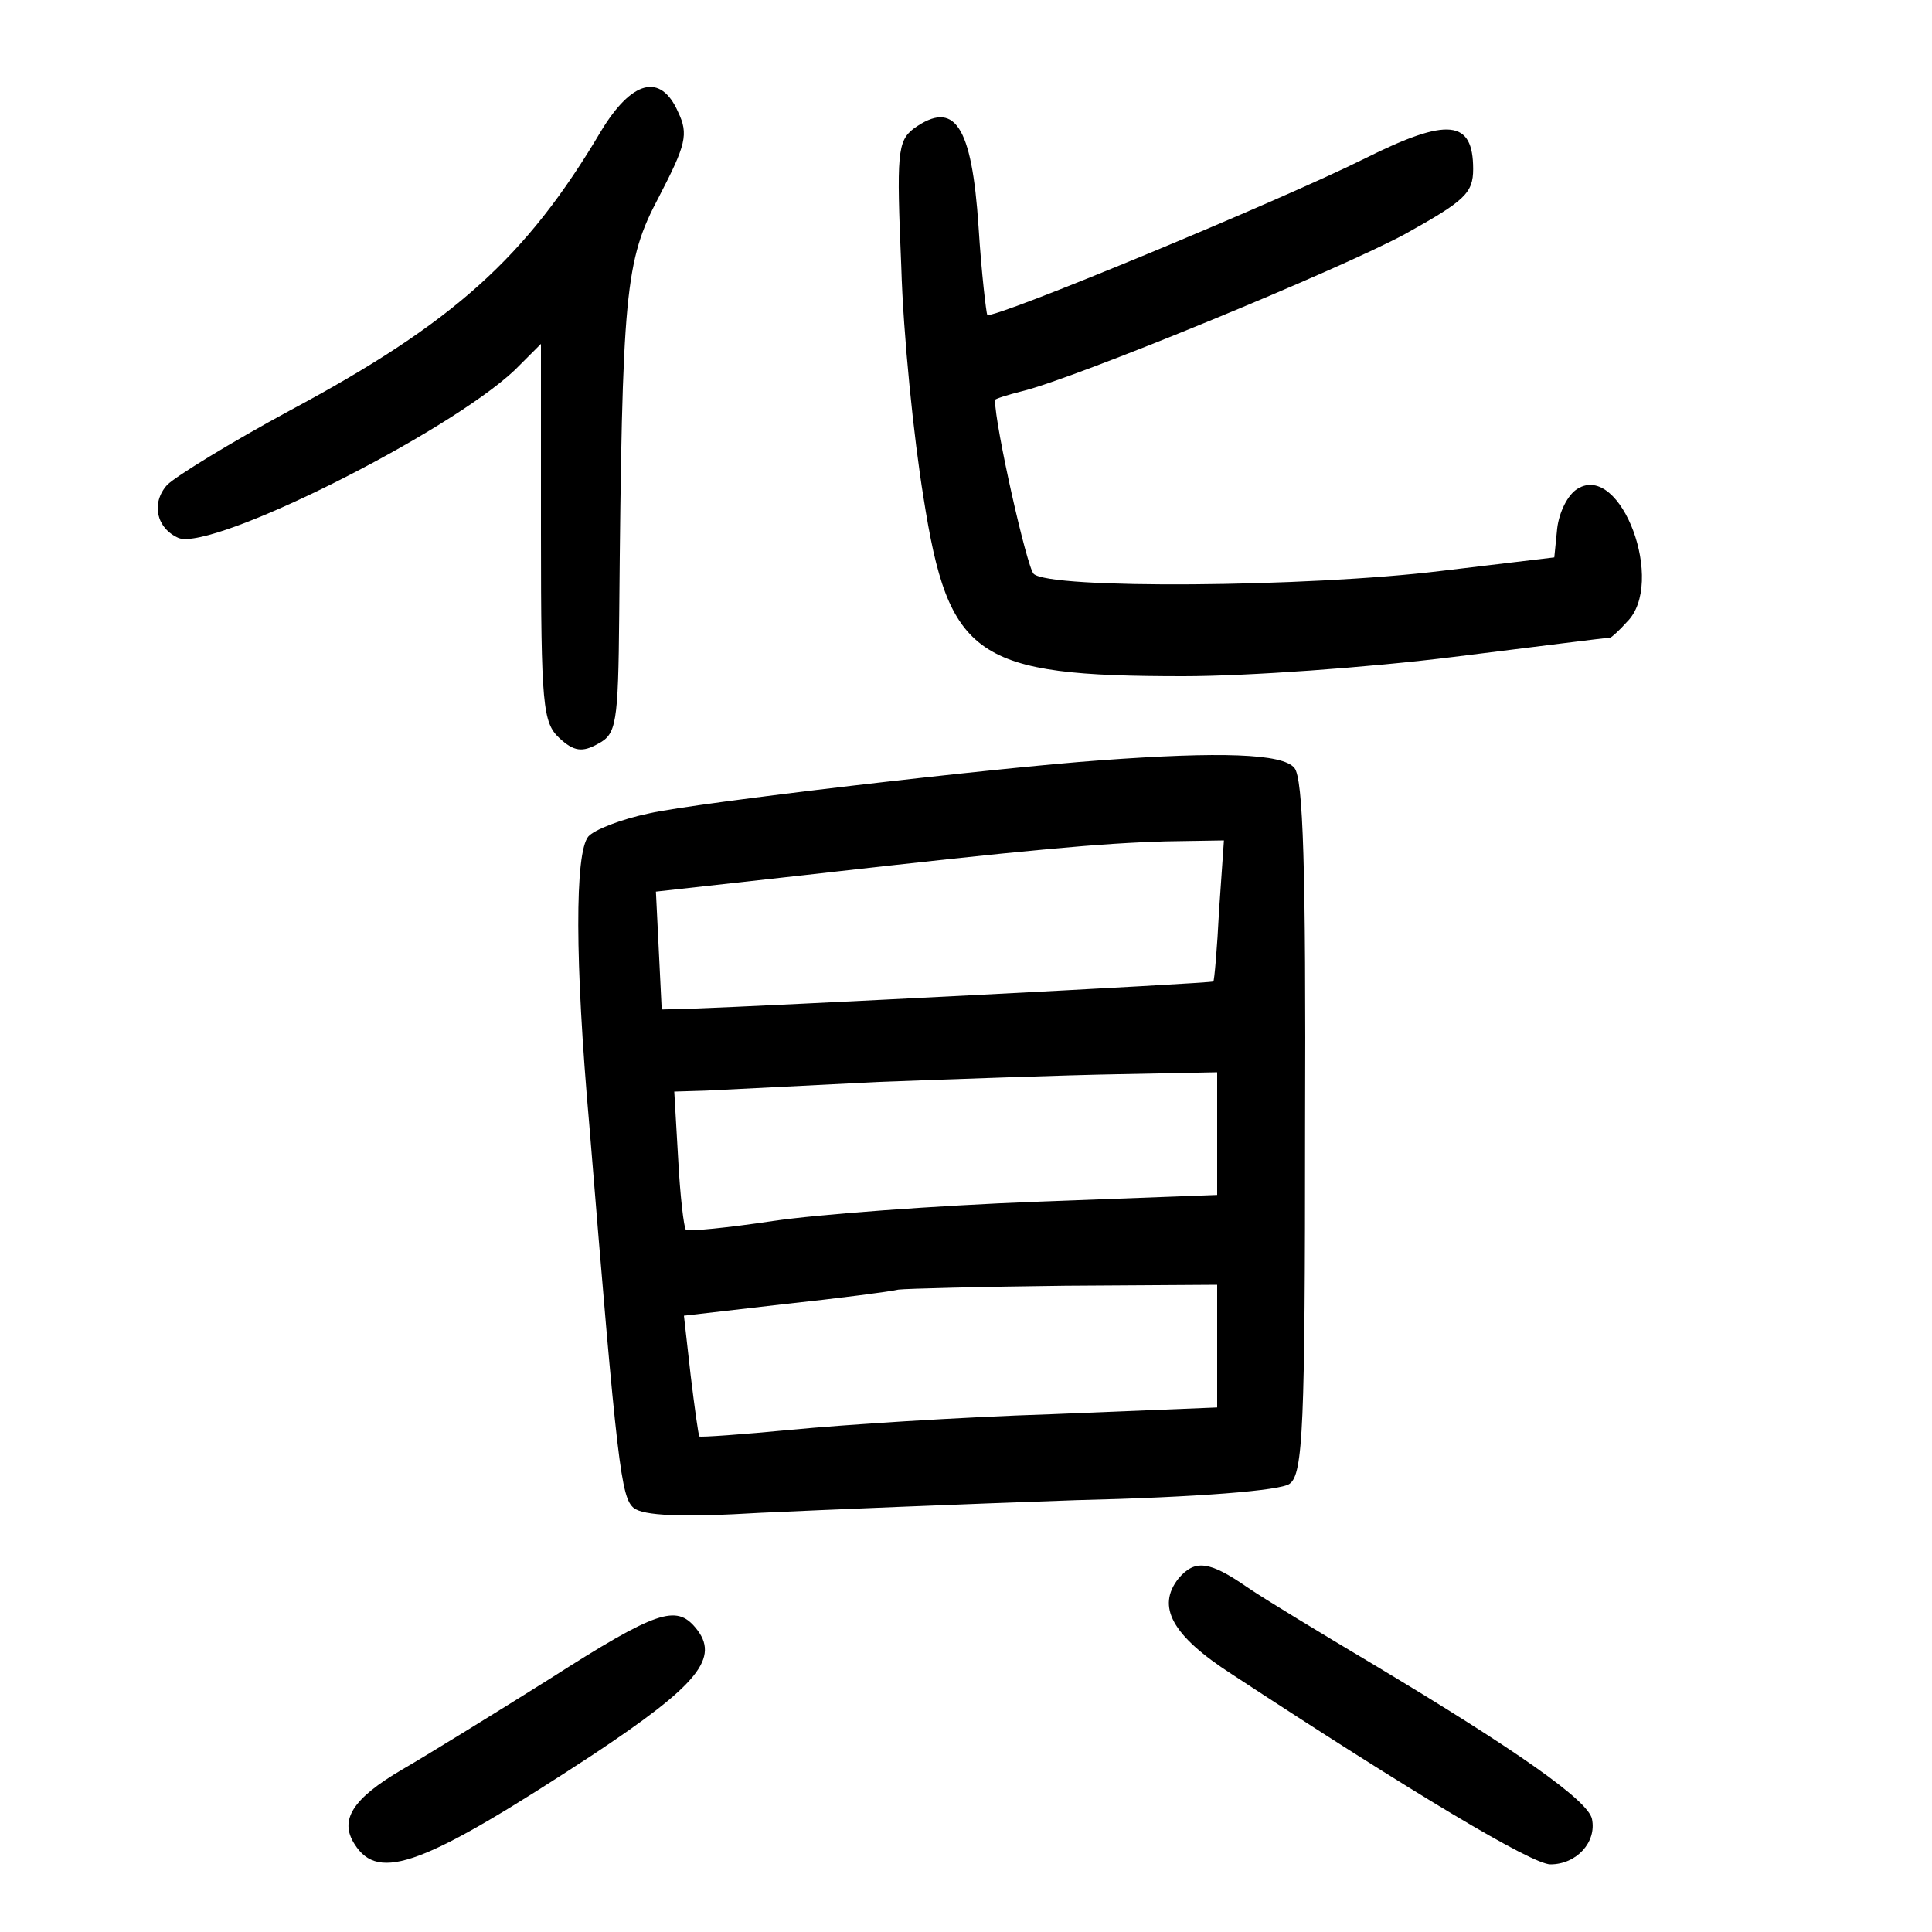 <?xml version="1.0"?>
<svg xmlns="http://www.w3.org/2000/svg" height="200pt" preserveAspectRatio="xMidYMid meet" viewBox="0 0 200 200" width="200pt">
  <g transform="matrix(.1 0 0 -.1 0 200)">
    <path d="m622 1864c-77-130-152-198-322-289-61-33-118-68-127-77-17-19-11-45 12-55 36-13 278 108 348 174l27 27v-196c0-179 2-196 19-212 15-14 24-15 40-6 19 10 21 20 22 133 3 336 6 367 41 433 28 54 31 65 20 88-18 41-48 33-80-20z"/>
    <path d="m946 1867c-17-13-18-26-13-143 2-71 13-178 23-239 26-166 54-185 269-185 66 0 192 9 280 20s160 20 162 20c1 0 9 7 17 16 41 40-6 166-51 138-10-6-19-24-21-41l-3-30-117-14c-139-17-406-19-422-3-7 7-40 153-40 180 0 1 12 5 28 9 54 13 329 126 397 163 61 34 70 42 70 67 0 51-26 54-112 11s-385-167-391-162c-1 2-6 43-9 91-7 106-25 132-67 102z"/>
    <path d="m1140 1213c-112-8-420-44-468-55-29-6-57-17-63-24-14-17-14-129 1-298 29-356 33-386 46-397 10-8 49-10 132-5 64 3 210 9 325 13 127 3 213 10 222 17 14 10 16 60 16 369 1 270-2 361-11 372-12 15-77 17-200 8zm122-155c-2-40-5-74-6-74-1-2-474-26-536-28l-35-1-3 61-3 61 153 17c238 27 308 33 374 35l61 1zm-2-231v-64l-187-7c-104-4-226-13-273-20s-87-11-90-9c-2 2-6 35-8 74l-4 69 33 1c19 1 99 5 179 9 80 3 191 7 248 8l102 2zm0-220v-64l-172-7c-95-3-216-11-268-16s-95-8-96-7-5 30-9 63l-7 62 104 12c56 6 110 13 118 15 8 1 86 3 173 4l157 1z"/>
    <path d="m1220 366c-23-29-7-59 55-99 189-124 311-197 330-197 27 0 48 23 43 47-4 19-76 70-228 161-52 31-110 66-129 79-39 27-54 29-71 9z"/>
    <path d="m569 262c-59-37-127-79-153-94-51-30-65-52-49-77 25-40 72-22 246 92 110 73 133 101 107 132-20 24-40 18-151-53z"/>
  </g>
</svg>
